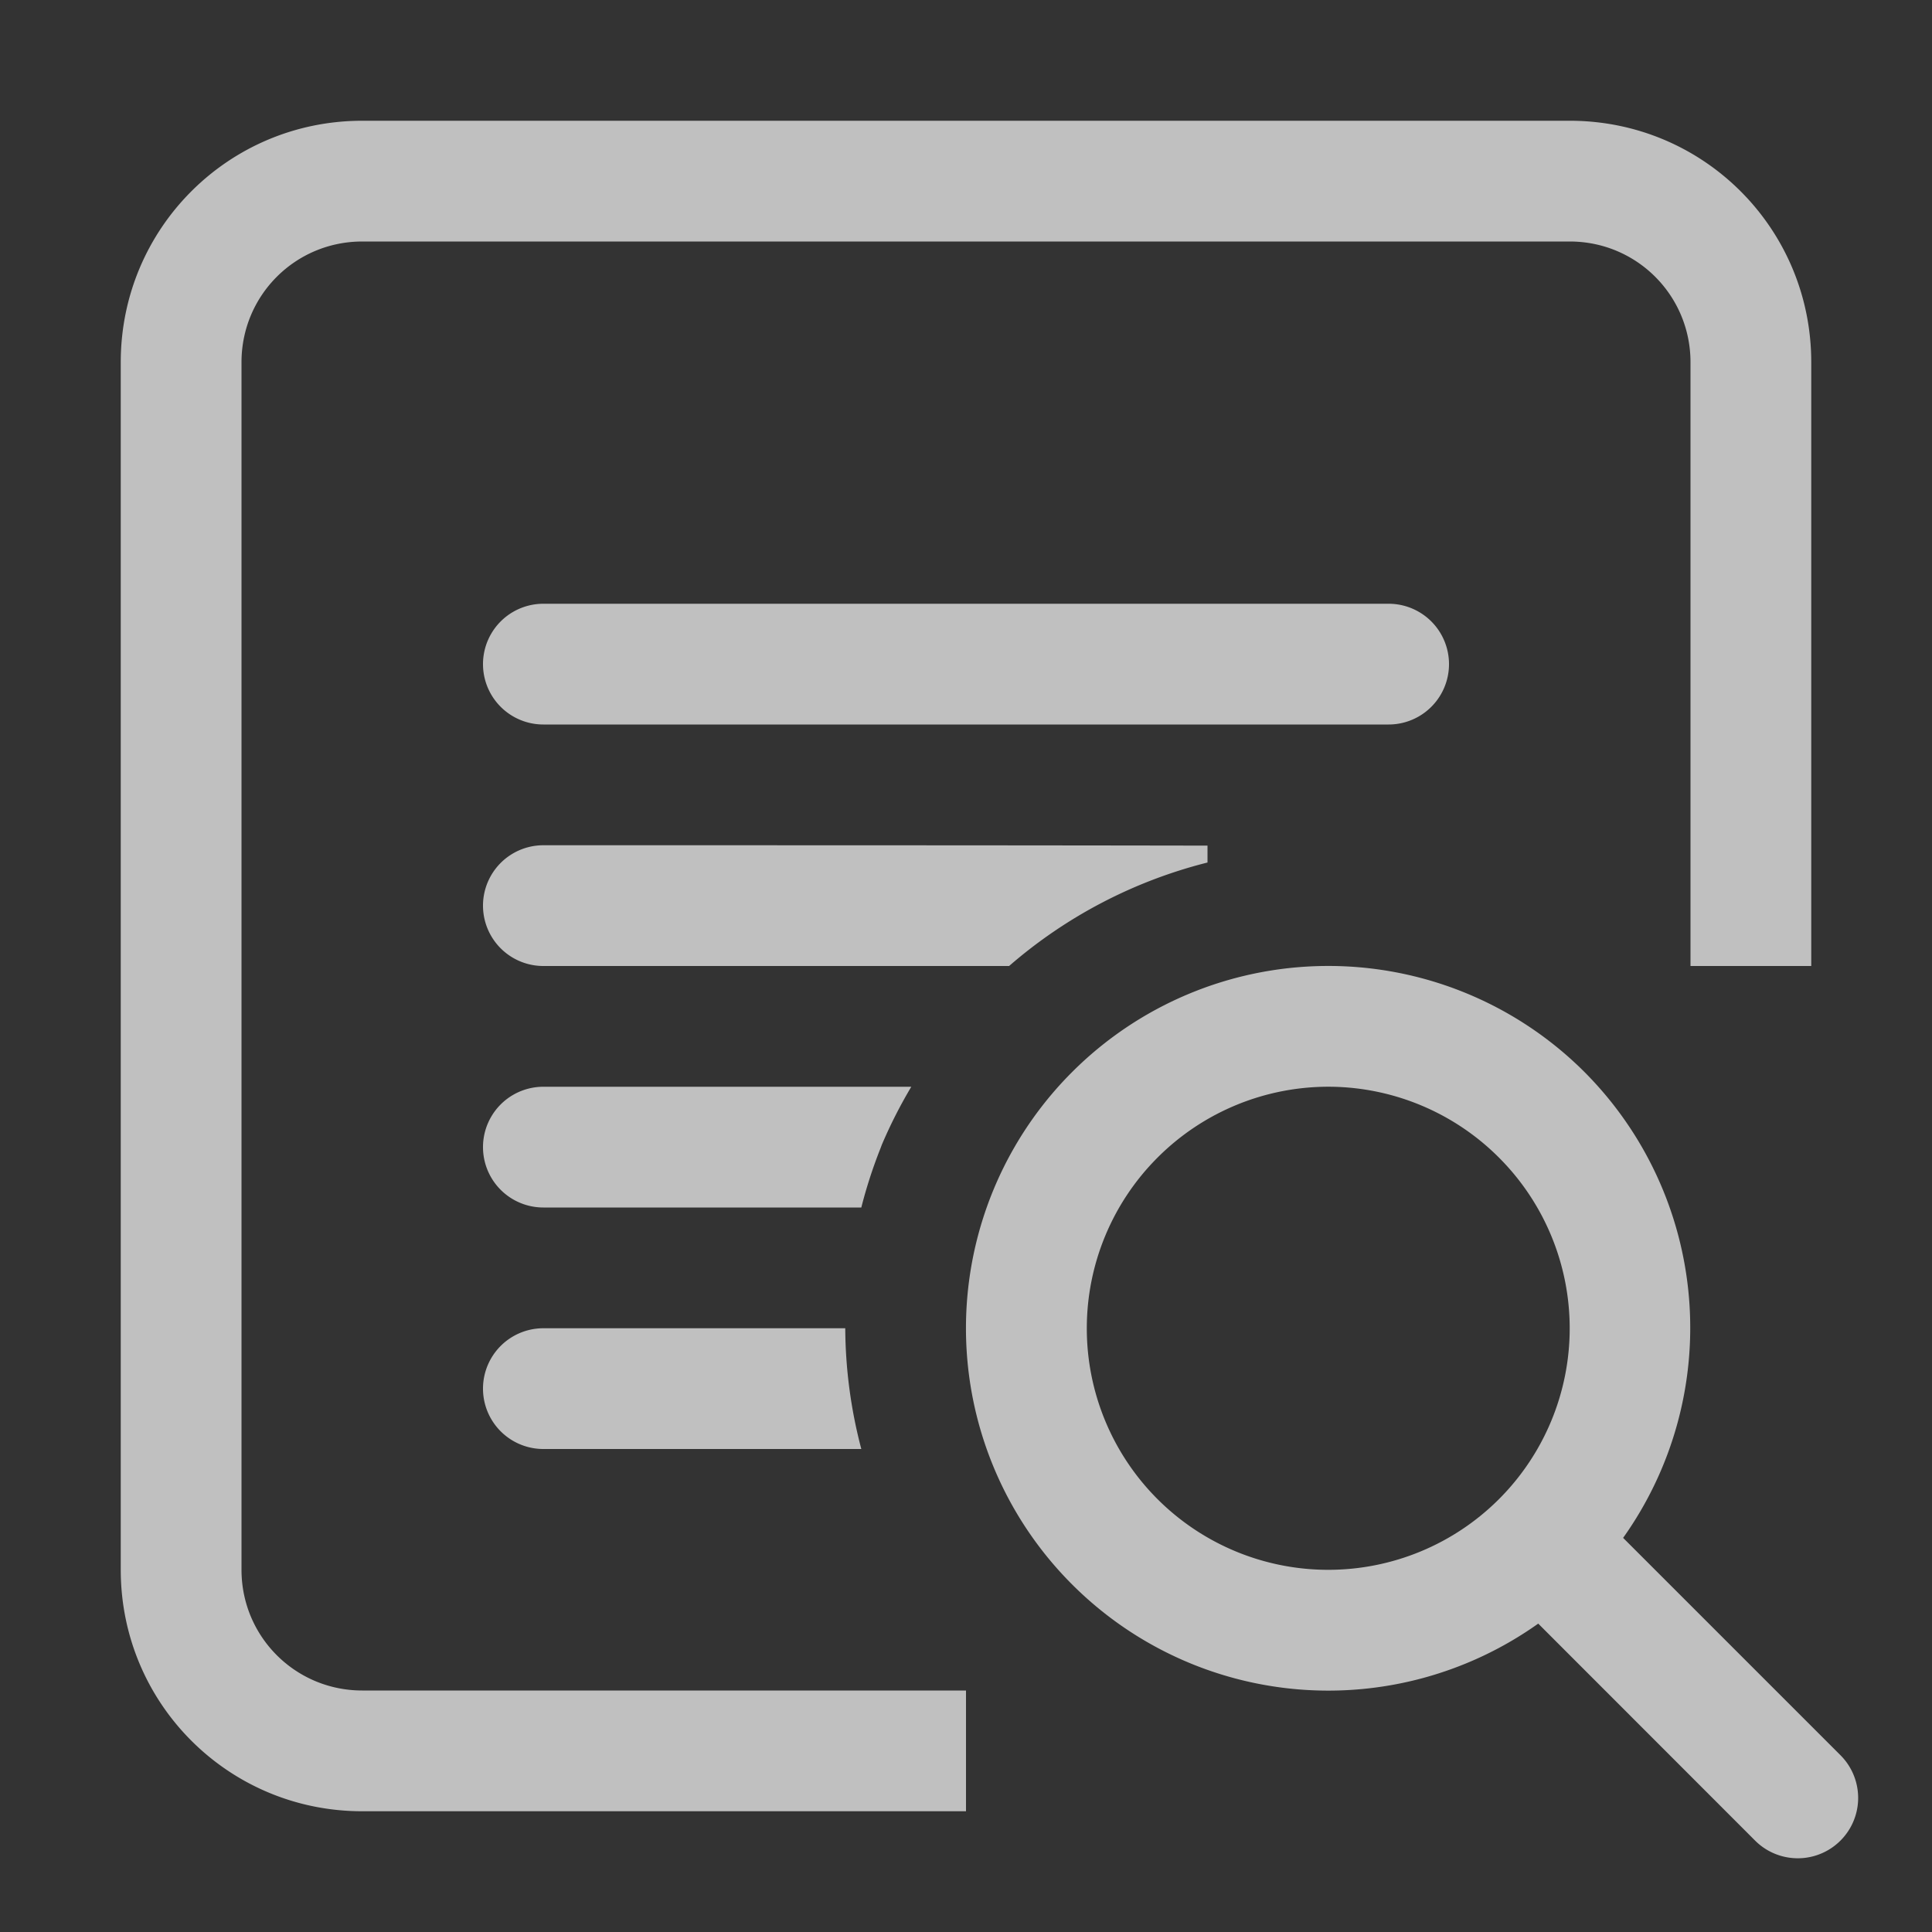 <svg xmlns="http://www.w3.org/2000/svg" width="16" height="16">
    <rect width="100%" height="100%" fill="#333333" stroke="none"/>
    <path fill="#fdfdfd" fill-opacity=".7" d="M3 1c-1.108 0-2 .892-2 2v10c0 1.108.892 2 2 2h5v-1H3c-.554 0-1-.446-1-1V3c0-.554.446-1 1-1h10c.554 0 1 .446 1 1v5h1V3c0-1.108-.892-2-2-2H3zm1.5 4a.499.499 0 1 0 0 1h7a.499.499 0 1 0 0-1h-7zm0 2a.499.499 0 1 0 0 1h3.857A3.988 3.988 0 0 1 10 7.143v-.14C8.256 7 6.282 7 4.5 7zm0 2a.499.499 0 1 0 0 1h2.633a4 4 0 0 1 .158-.488l.012-.032A4 4 0 0 1 7.547 9H4.5zm0 2a.499.499 0 1 0 0 1h2.633A4 4 0 0 1 7 11H4.5z"/>
    <path fill="#fdfdfd" fill-opacity=".7" d="M10.957 8a3 3 0 0 0-2.078.878 3 3 0 0 0 0 4.244 3 3 0 0 0 3.86.324l1.796 1.797a.499.499 0 1 0 .707-.707l-1.8-1.8a3 3 0 0 0-.32-3.858A3 3 0 0 0 10.956 8zm.072 1a2 2 0 0 1 1.385.587 2 2 0 0 1 0 2.828 2 2 0 0 1-2.828 0 2 2 0 0 1 0-2.828A2 2 0 0 1 11.029 9z"/>
</svg>
